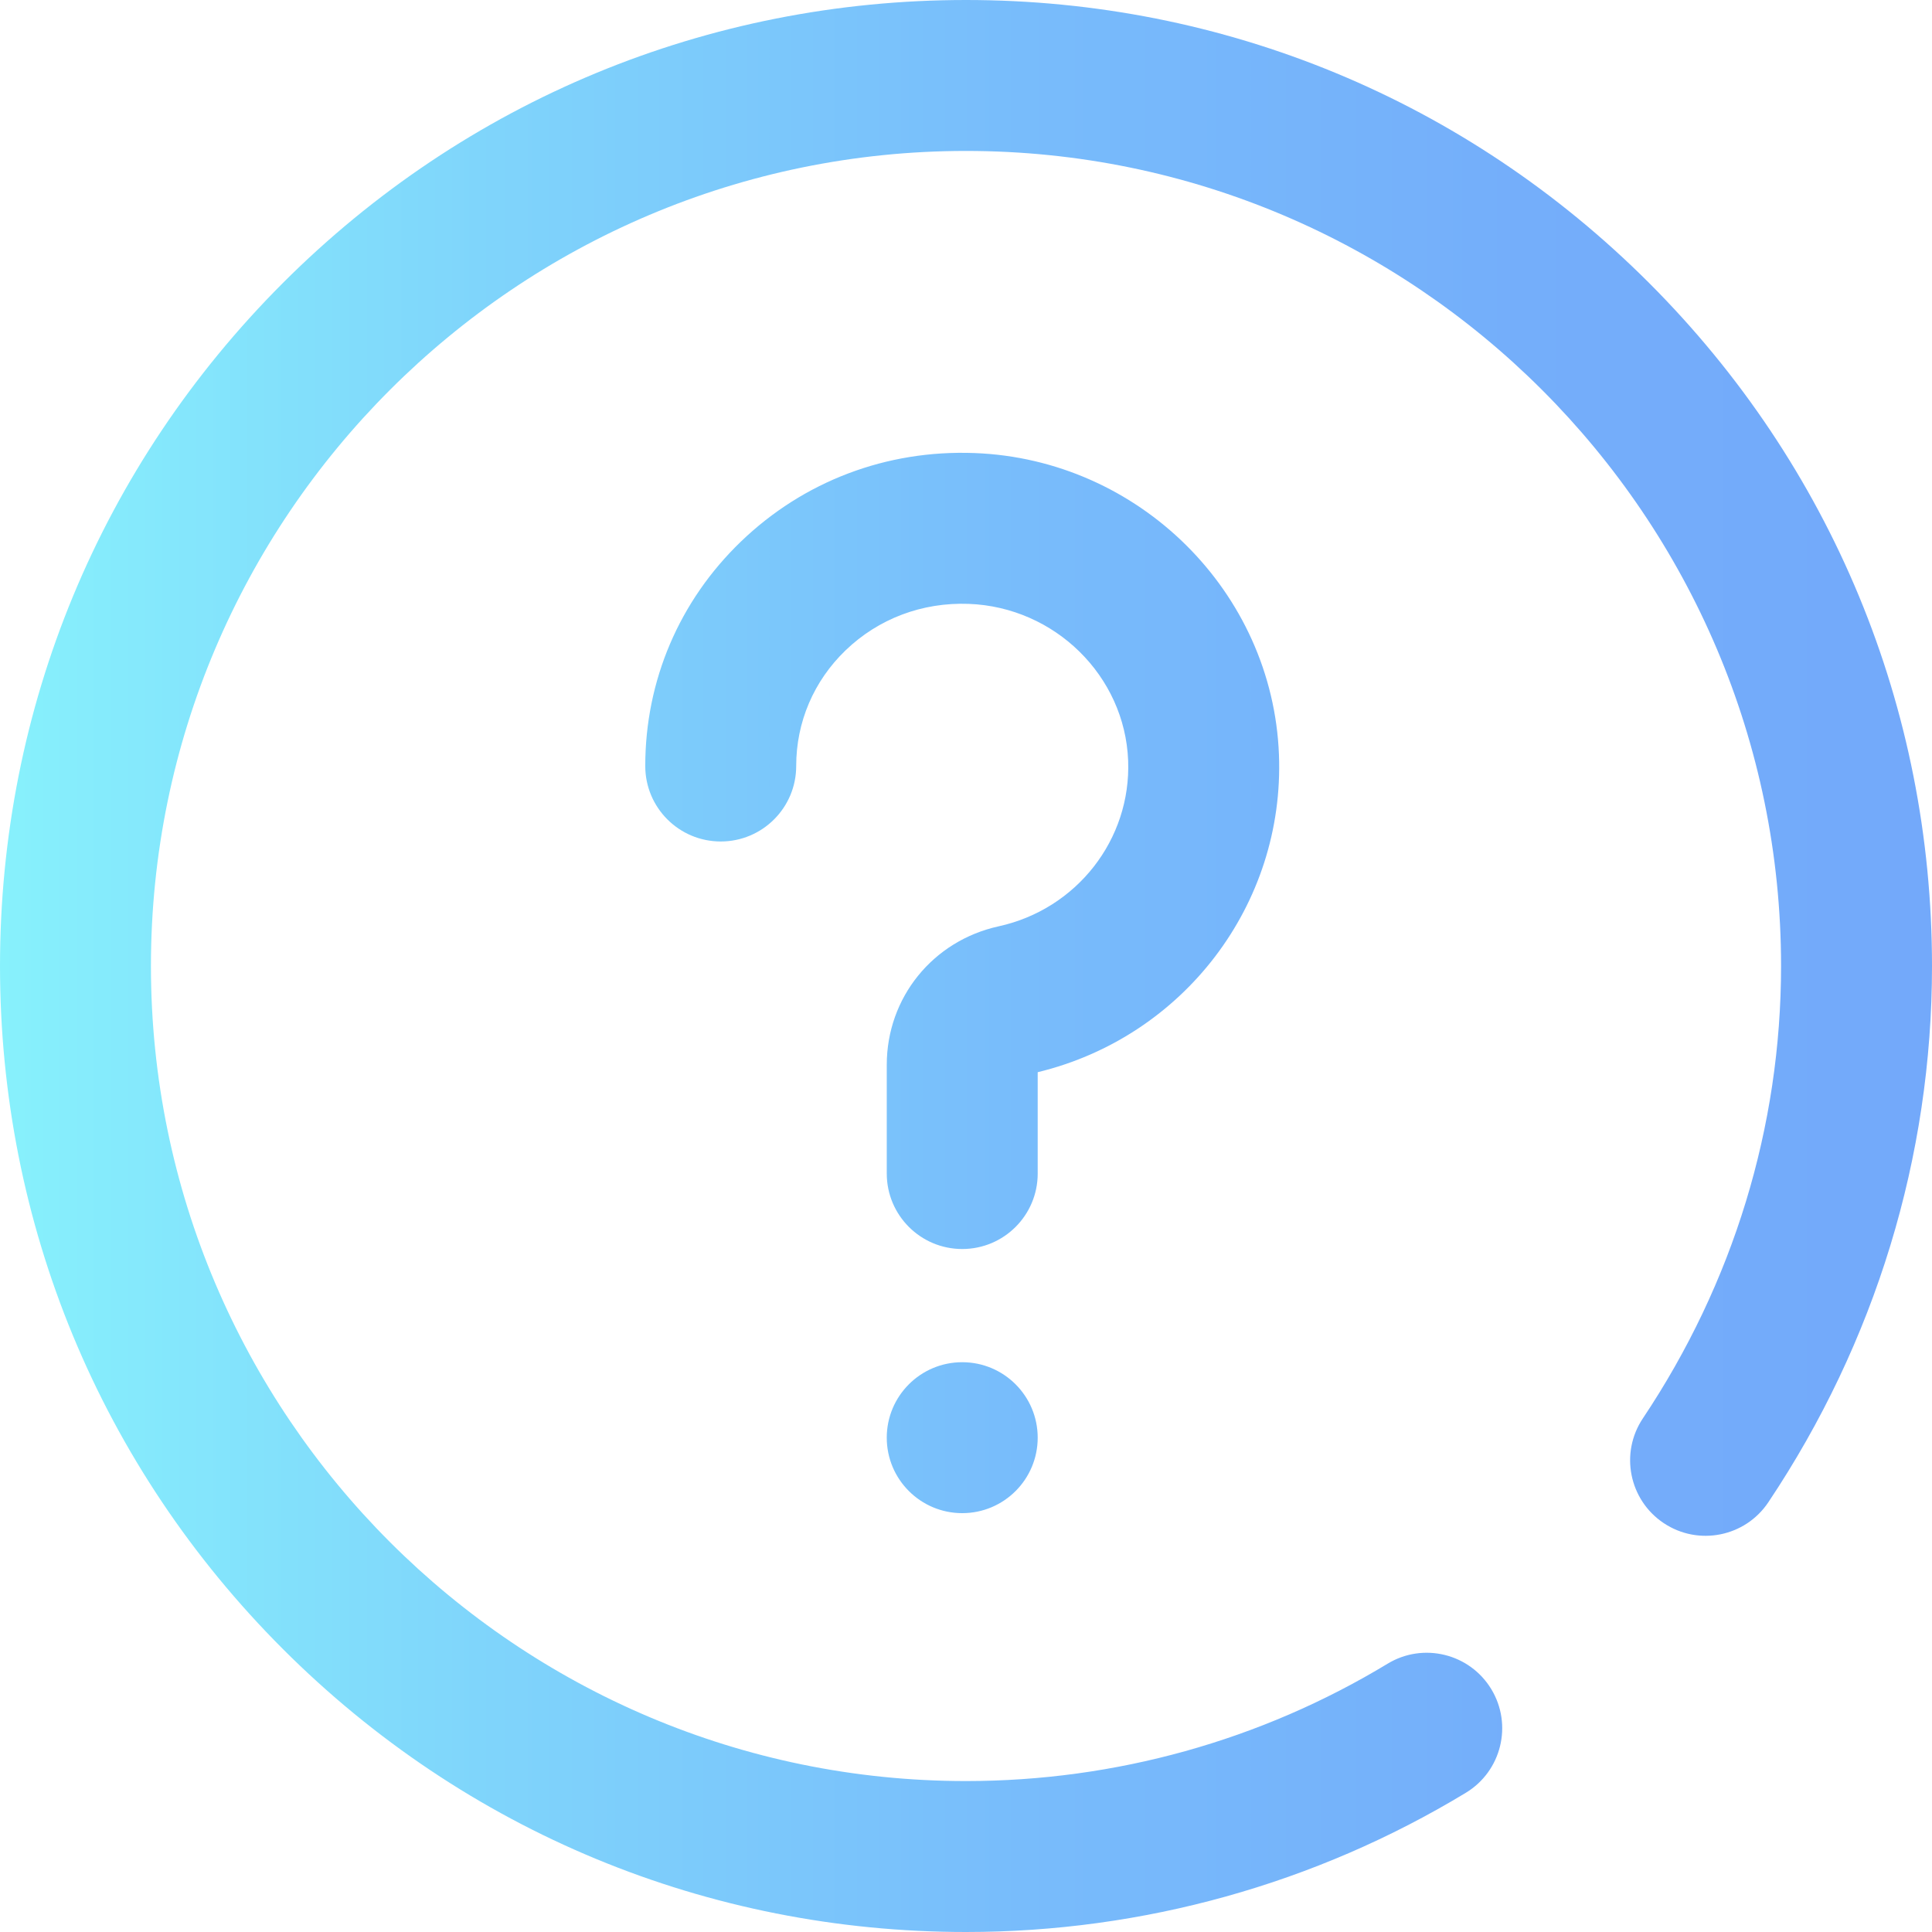 <svg height="512pt" viewBox="0 0 512 512" width="512pt" xmlns="http://www.w3.org/2000/svg" xmlns:xlink="http://www.w3.org/1999/xlink"><linearGradient id="a" gradientUnits="userSpaceOnUse" x1="0" x2="512" y1="256" y2="256"><stop offset="0" stop-color="#87f1fc"/><stop offset=".256" stop-color="#7fd4fb"/><stop offset=".529" stop-color="#78bcfb"/><stop offset=".784" stop-color="#74aefa"/><stop offset="1" stop-color="#73a9fa"/></linearGradient><path d="m255 401c-11.047 0-20-8.953-20-20s8.953-20 20-20 20 8.953 20 20-8.953 20-20 20zm20-90v-26.855c38.672-9.355 65.465-44.441 63.938-84.117-1.66-43.203-37.105-78.332-80.695-79.965-23.289-.883-45.281 7.461-61.906 23.473-16.34 15.738-25.336 36.855-25.336 59.465 0 11.047 8.953 20 20 20s20-8.953 20-20c0-11.641 4.645-22.527 13.082-30.652 8.727-8.402 20.316-12.773 32.66-12.316 22.816.859 41.363 19.102 42.227 41.535.801 20.906-13.629 39.379-34.32 43.918-17.457 3.832-29.648 18.918-29.648 36.691v28.824c0 11.047 8.953 20 20 20s20-8.953 20-20zm113.461 164.105c9.449-5.723 12.469-18.02 6.746-27.465-5.727-9.449-18.023-12.469-27.469-6.746-33.594 20.348-72.234 31.105-111.738 31.105-119.102 0-216-96.898-216-216s96.898-216 216-216 216 96.898 216 216c0 42.59-12.664 84.043-36.625 119.887-6.141 9.18-3.672 21.602 5.508 27.742 9.184 6.141 21.605 3.672 27.742-5.512 28.379-42.441 43.375-91.586 43.375-142.117 0-68.379-26.629-132.668-74.98-181.02-48.352-48.352-112.641-74.98-181.02-74.98s-132.668 26.629-181.02 74.98c-48.352 48.352-74.98 112.641-74.98 181.02s26.629 132.668 74.98 181.02c48.352 48.352 112.641 74.98 181.02 74.98 46.812 0 92.617-12.758 132.461-36.895zm0 0" fill="url(#a)"/></svg>